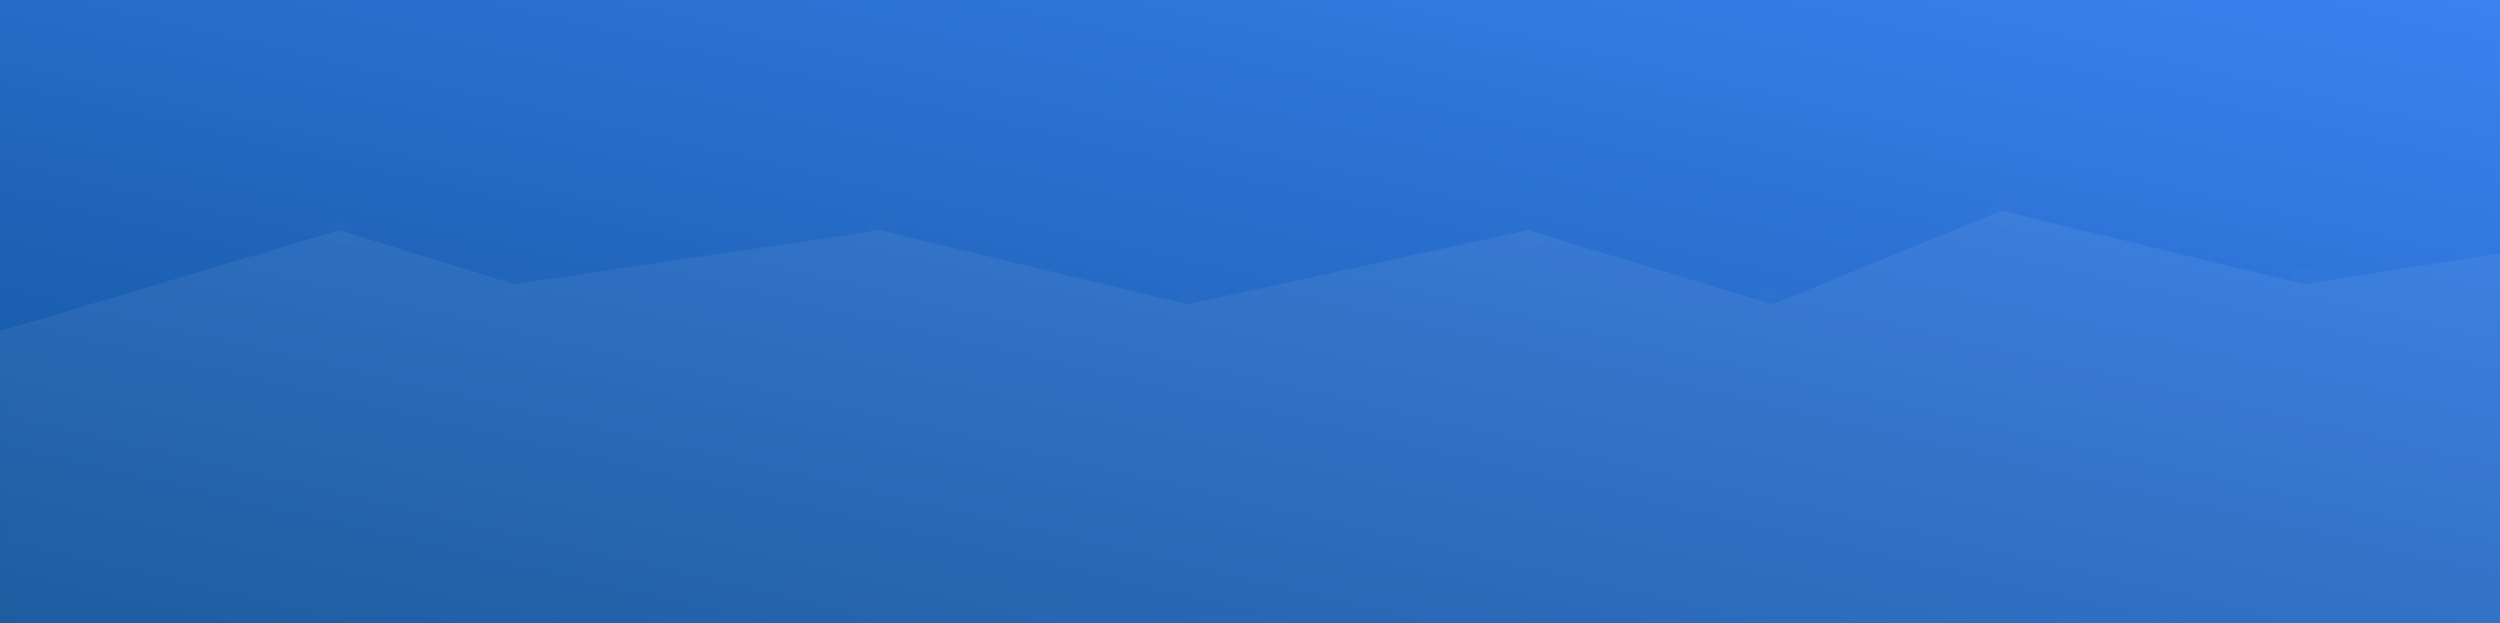 <?xml version="1.0" encoding="UTF-8"?>
<svg width="1440px" height="359px" viewBox="0 0 1440 359" version="1.1" xmlns="http://www.w3.org/2000/svg" xmlns:xlink="http://www.w3.org/1999/xlink">
    <rect x="0" y="0" width="1440" height="359" fill="#333333" stroke="none"/>
    <!-- Generator: Sketch 48.2 (47327) - http://www.bohemiancoding.com/sketch -->
    <title>Group</title>
    <desc>Created with Sketch.</desc>
    <defs>
        <linearGradient x1="115.732%" y1="-14.022%" x2="-22.346%" y2="135.502%" id="linearGradient-1">
            <stop stop-color="#428AFF" offset="0%"></stop>
            <stop stop-color="#3C83F2" offset="9.868%"></stop>
            <stop stop-color="#084A8A" offset="91.51%"></stop>
            <stop stop-color="#03447F" offset="100%"></stop>
        </linearGradient>
        <polygon id="path-2" points="0 367 1440 367 1440 0 0 0"></polygon>
    </defs>
    <g id="Pricing" stroke="none" stroke-width="1" fill="none" fill-rule="evenodd">
        <g id="Group" transform="translate(0, -8)">
            <g id="Path-2">
                <mask id="mask-3" fill="white">
                    <use xlink:href="#path-2"></use>
                </mask>
                <use id="Mask" fill="url(#linearGradient-1)" xlink:href="#path-2"></use>
                <polygon fill-opacity="0.06" fill="#FFFFFF" mask="url(#mask-3)" points="-13.5 202.715 195.5 140.607 296 171.661 506.5 140.607 684 183.259 880 140.607 1021 183.259 1153 129.383 1327 171.661 1453 151.831 1453 378.56 -30.5 378.56"></polygon>
                <circle id="Oval" fill-opacity="0.261" fill="#FFFFFF" opacity="0.164" mask="url(#mask-3)" cx="196" cy="141.871" r="8"></circle>
                <circle id="Oval" fill-opacity="0.261" fill="#FFFFFF" opacity="0.164" mask="url(#mask-3)" cx="297" cy="171.241" r="8"></circle>
                <circle id="Oval" fill-opacity="0.261" fill="#FFFFFF" opacity="0.164" mask="url(#mask-3)" cx="508" cy="140.871" r="8"></circle>
                <circle id="Oval" fill-opacity="0.261" fill="#FFFFFF" opacity="0.164" mask="url(#mask-3)" cx="686" cy="181.122" r="8"></circle>
                <circle id="Oval" fill-opacity="0.261" fill="#FFFFFF" opacity="0.164" mask="url(#mask-3)" cx="881" cy="143.115" r="8"></circle>
                <circle id="Oval" fill-opacity="0.261" fill="#FFFFFF" opacity="0.164" mask="url(#mask-3)" cx="1019" cy="179.122" r="8"></circle>
                <circle id="Oval" fill-opacity="0.261" fill="#FFFFFF" opacity="0.164" mask="url(#mask-3)" cx="1153" cy="130.675" r="8"></circle>
                <circle id="Oval" fill-opacity="0.261" fill="#FFFFFF" opacity="0.164" mask="url(#mask-3)" cx="1327" cy="169.729" r="8"></circle>
            </g>
        </g>
    </g>
</svg>